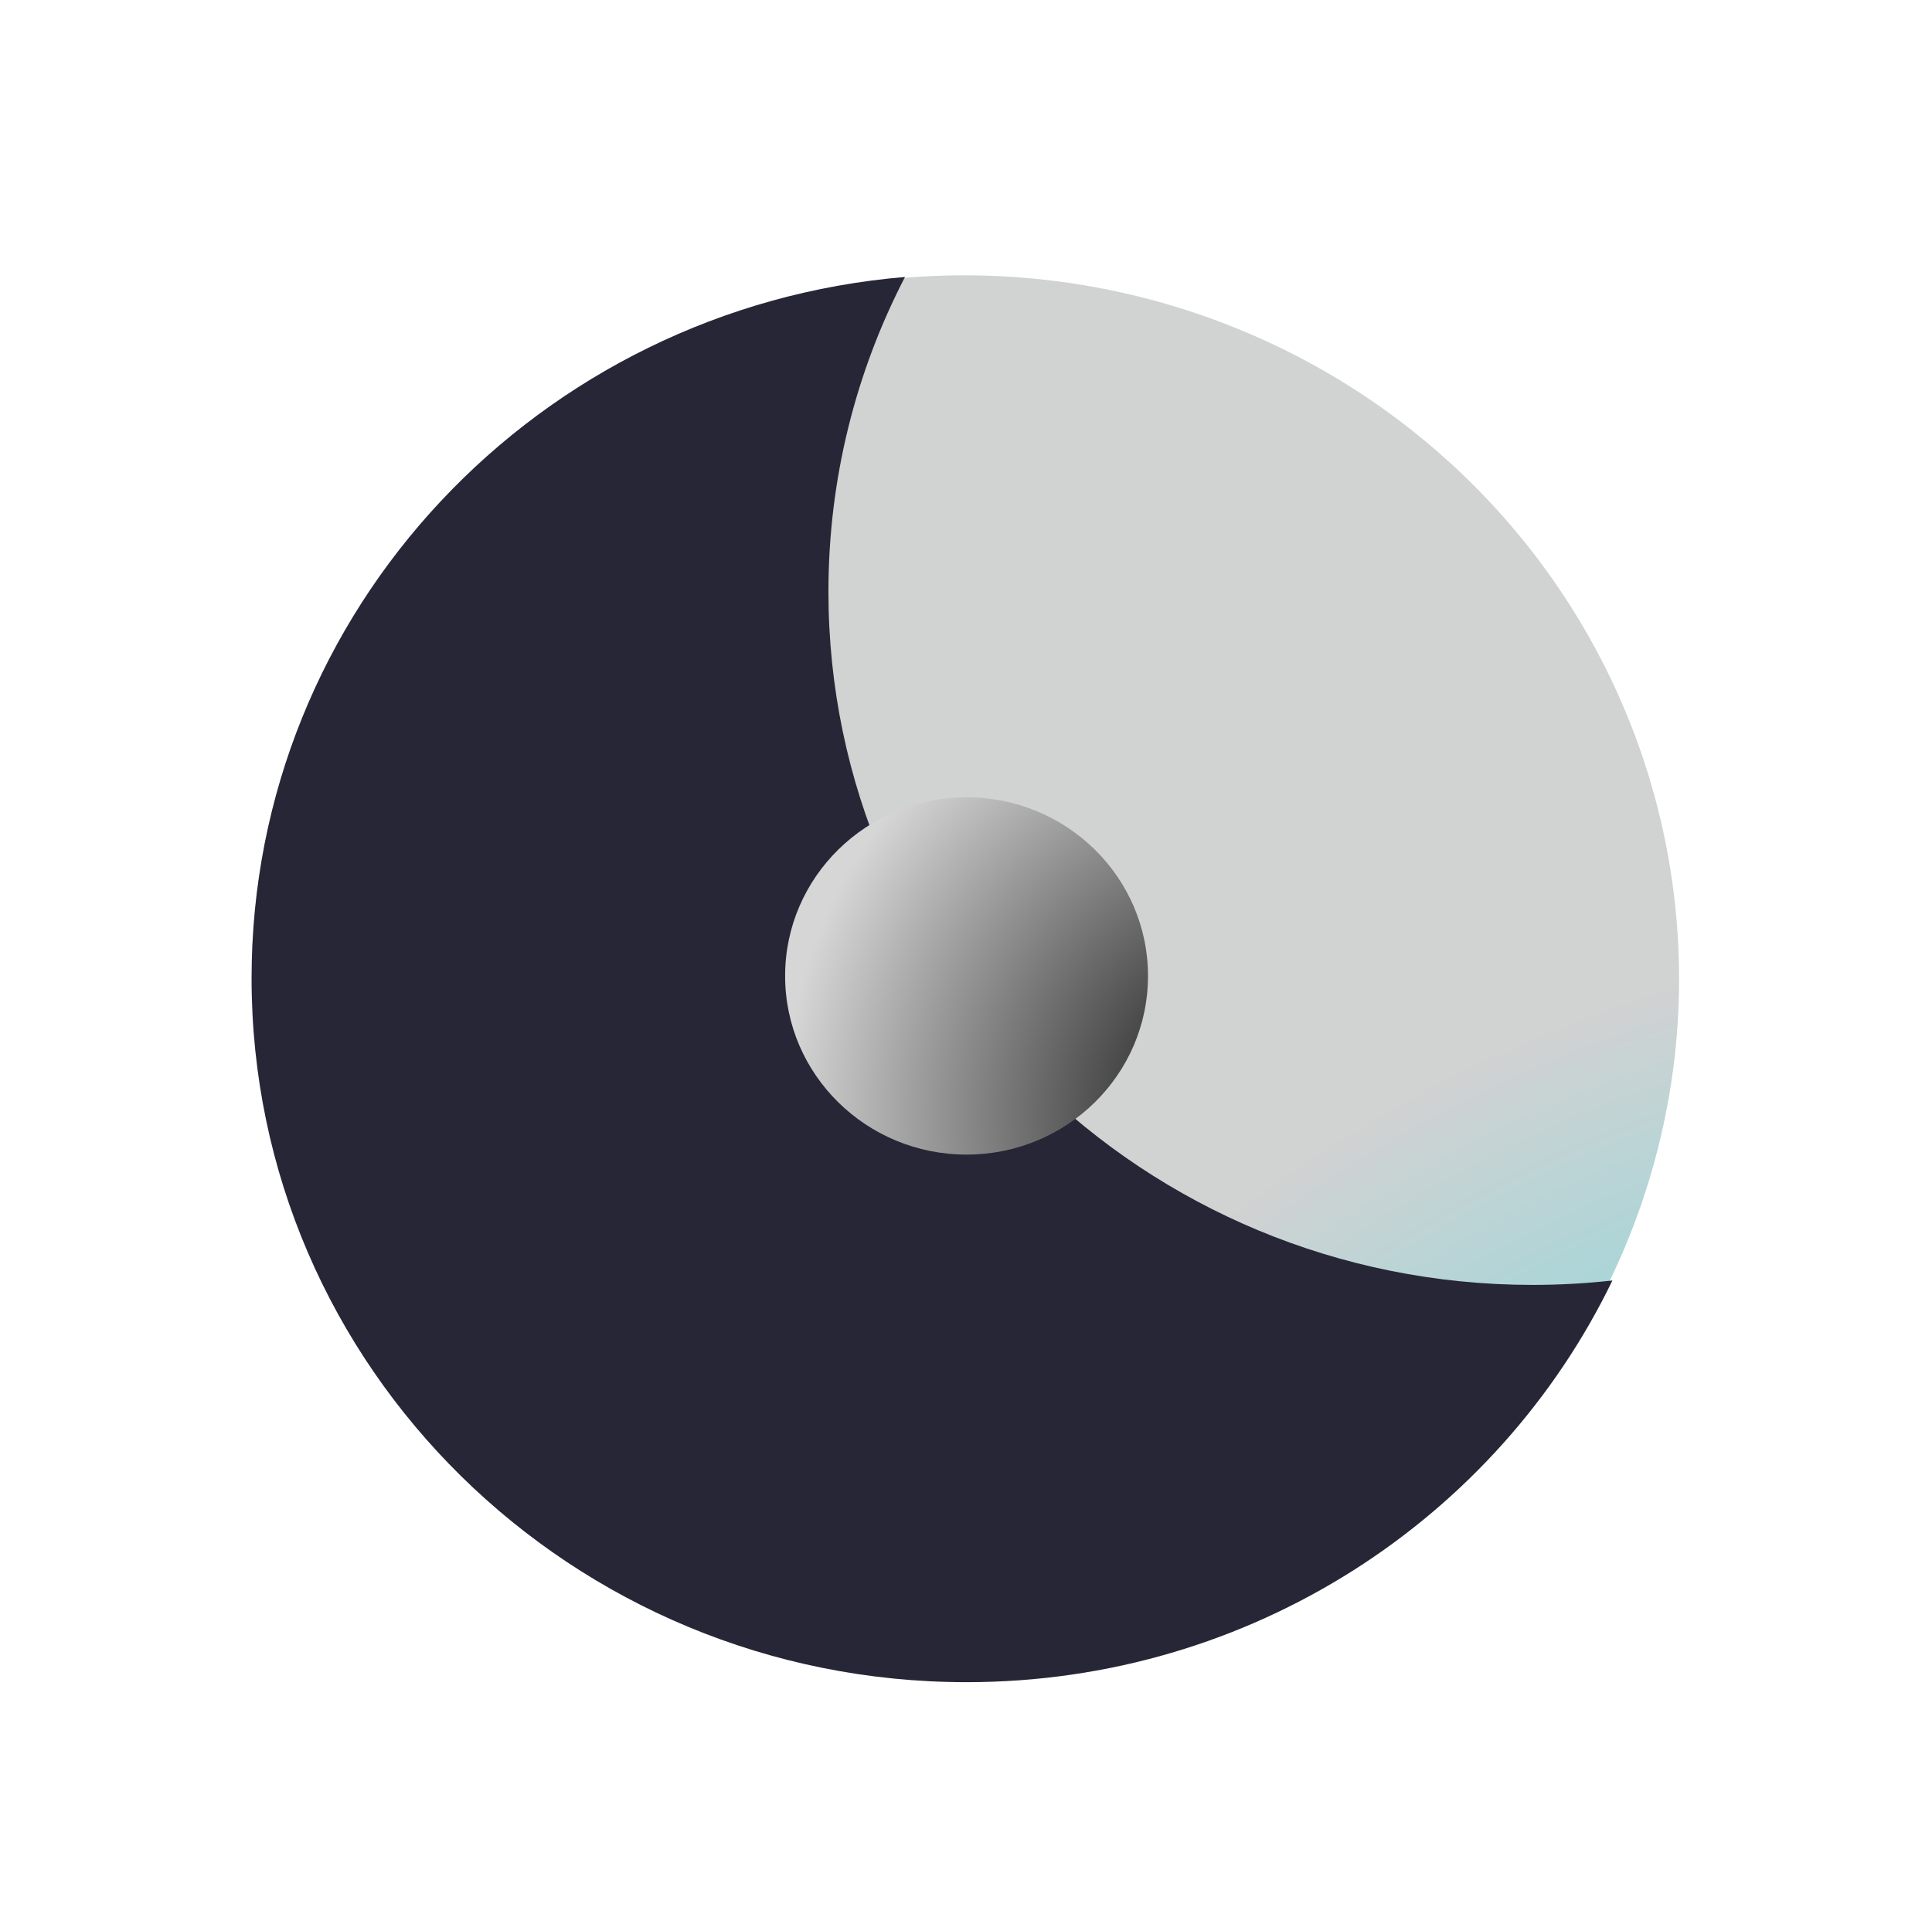 <svg width="385" height="382" viewBox="0 0 385 382" fill="none" xmlns="http://www.w3.org/2000/svg">
<g filter="url(#filter0_f_254_498)">
<g filter="url(#filter1_d_254_498)">
<ellipse rx="142.018" ry="140.212" transform="matrix(0.958 0.288 -0.295 0.955 192.397 190.886)" fill="url(#paint0_radial_254_498)"/>
</g>
<g filter="url(#filter2_d_254_498)">
<path fill-rule="evenodd" clip-rule="evenodd" d="M321.314 251.213C316.09 251.794 310.78 252.092 305.399 252.092C227.906 252.092 165.086 190.234 165.086 113.927C165.086 91.344 170.588 70.026 180.345 51.203C107.399 57.324 50.133 117.567 50.133 190.981C50.133 268.462 113.92 331.272 192.604 331.272C249.395 331.272 298.426 298.553 321.314 251.213Z" fill="#272637"/>
</g>
<g filter="url(#filter3_d_254_498)">
<ellipse cx="192.611" cy="190.517" rx="36.158" ry="35.604" fill="url(#paint1_radial_254_498)"/>
</g>
</g>
<defs>
<filter id="filter0_f_254_498" x="0.133" y="0.777" width="384.458" height="380.495" filterUnits="userSpaceOnUse" color-interpolation-filters="sRGB">
<feFlood flood-opacity="0" result="BackgroundImageFix"/>
<feBlend mode="normal" in="SourceGraphic" in2="BackgroundImageFix" result="shape"/>
<feGaussianBlur stdDeviation="25" result="effect1_foregroundBlur_254_498"/>
</filter>
<filter id="filter1_d_254_498" x="46.203" y="50.777" width="292.388" height="288.217" filterUnits="userSpaceOnUse" color-interpolation-filters="sRGB">
<feFlood flood-opacity="0" result="BackgroundImageFix"/>
<feColorMatrix in="SourceAlpha" type="matrix" values="0 0 0 0 0 0 0 0 0 0 0 0 0 0 0 0 0 0 127 0" result="hardAlpha"/>
<feOffset dy="4"/>
<feGaussianBlur stdDeviation="2"/>
<feComposite in2="hardAlpha" operator="out"/>
<feColorMatrix type="matrix" values="0 0 0 0 0 0 0 0 0 0 0 0 0 0 0 0 0 0 0.5 0"/>
<feBlend mode="normal" in2="BackgroundImageFix" result="effect1_dropShadow_254_498"/>
<feBlend mode="normal" in="SourceGraphic" in2="effect1_dropShadow_254_498" result="shape"/>
</filter>
<filter id="filter2_d_254_498" x="46.133" y="51.203" width="279.181" height="288.069" filterUnits="userSpaceOnUse" color-interpolation-filters="sRGB">
<feFlood flood-opacity="0" result="BackgroundImageFix"/>
<feColorMatrix in="SourceAlpha" type="matrix" values="0 0 0 0 0 0 0 0 0 0 0 0 0 0 0 0 0 0 127 0" result="hardAlpha"/>
<feOffset dy="4"/>
<feGaussianBlur stdDeviation="2"/>
<feComposite in2="hardAlpha" operator="out"/>
<feColorMatrix type="matrix" values="0 0 0 0 0 0 0 0 0 0 0 0 0 0 0 0 0 0 0.5 0"/>
<feBlend mode="normal" in2="BackgroundImageFix" result="effect1_dropShadow_254_498"/>
<feBlend mode="normal" in="SourceGraphic" in2="effect1_dropShadow_254_498" result="shape"/>
</filter>
<filter id="filter3_d_254_498" x="152.453" y="154.913" width="80.315" height="79.208" filterUnits="userSpaceOnUse" color-interpolation-filters="sRGB">
<feFlood flood-opacity="0" result="BackgroundImageFix"/>
<feColorMatrix in="SourceAlpha" type="matrix" values="0 0 0 0 0 0 0 0 0 0 0 0 0 0 0 0 0 0 127 0" result="hardAlpha"/>
<feOffset dy="4"/>
<feGaussianBlur stdDeviation="2"/>
<feComposite in2="hardAlpha" operator="out"/>
<feColorMatrix type="matrix" values="0 0 0 0 0 0 0 0 0 0 0 0 0 0 0 0 0 0 0.5 0"/>
<feBlend mode="normal" in2="BackgroundImageFix" result="effect1_dropShadow_254_498"/>
<feBlend mode="normal" in="SourceGraphic" in2="effect1_dropShadow_254_498" result="shape"/>
</filter>
<radialGradient id="paint0_radial_254_498" cx="0" cy="0" r="1" gradientUnits="userSpaceOnUse" gradientTransform="translate(294.911 189.911) rotate(-160.147) scale(280.518 277.778)">
<stop stop-color="#00E3F2"/>
<stop offset="1" stop-color="#D1D2D2"/>
</radialGradient>
<radialGradient id="paint1_radial_254_498" cx="0" cy="0" r="1" gradientUnits="userSpaceOnUse" gradientTransform="translate(254.305 218.333) rotate(-156.351) scale(98.188 97.172)">
<stop stop-color="#040404"/>
<stop offset="1" stop-color="#D6D6D6"/>
</radialGradient>
</defs>
</svg>
